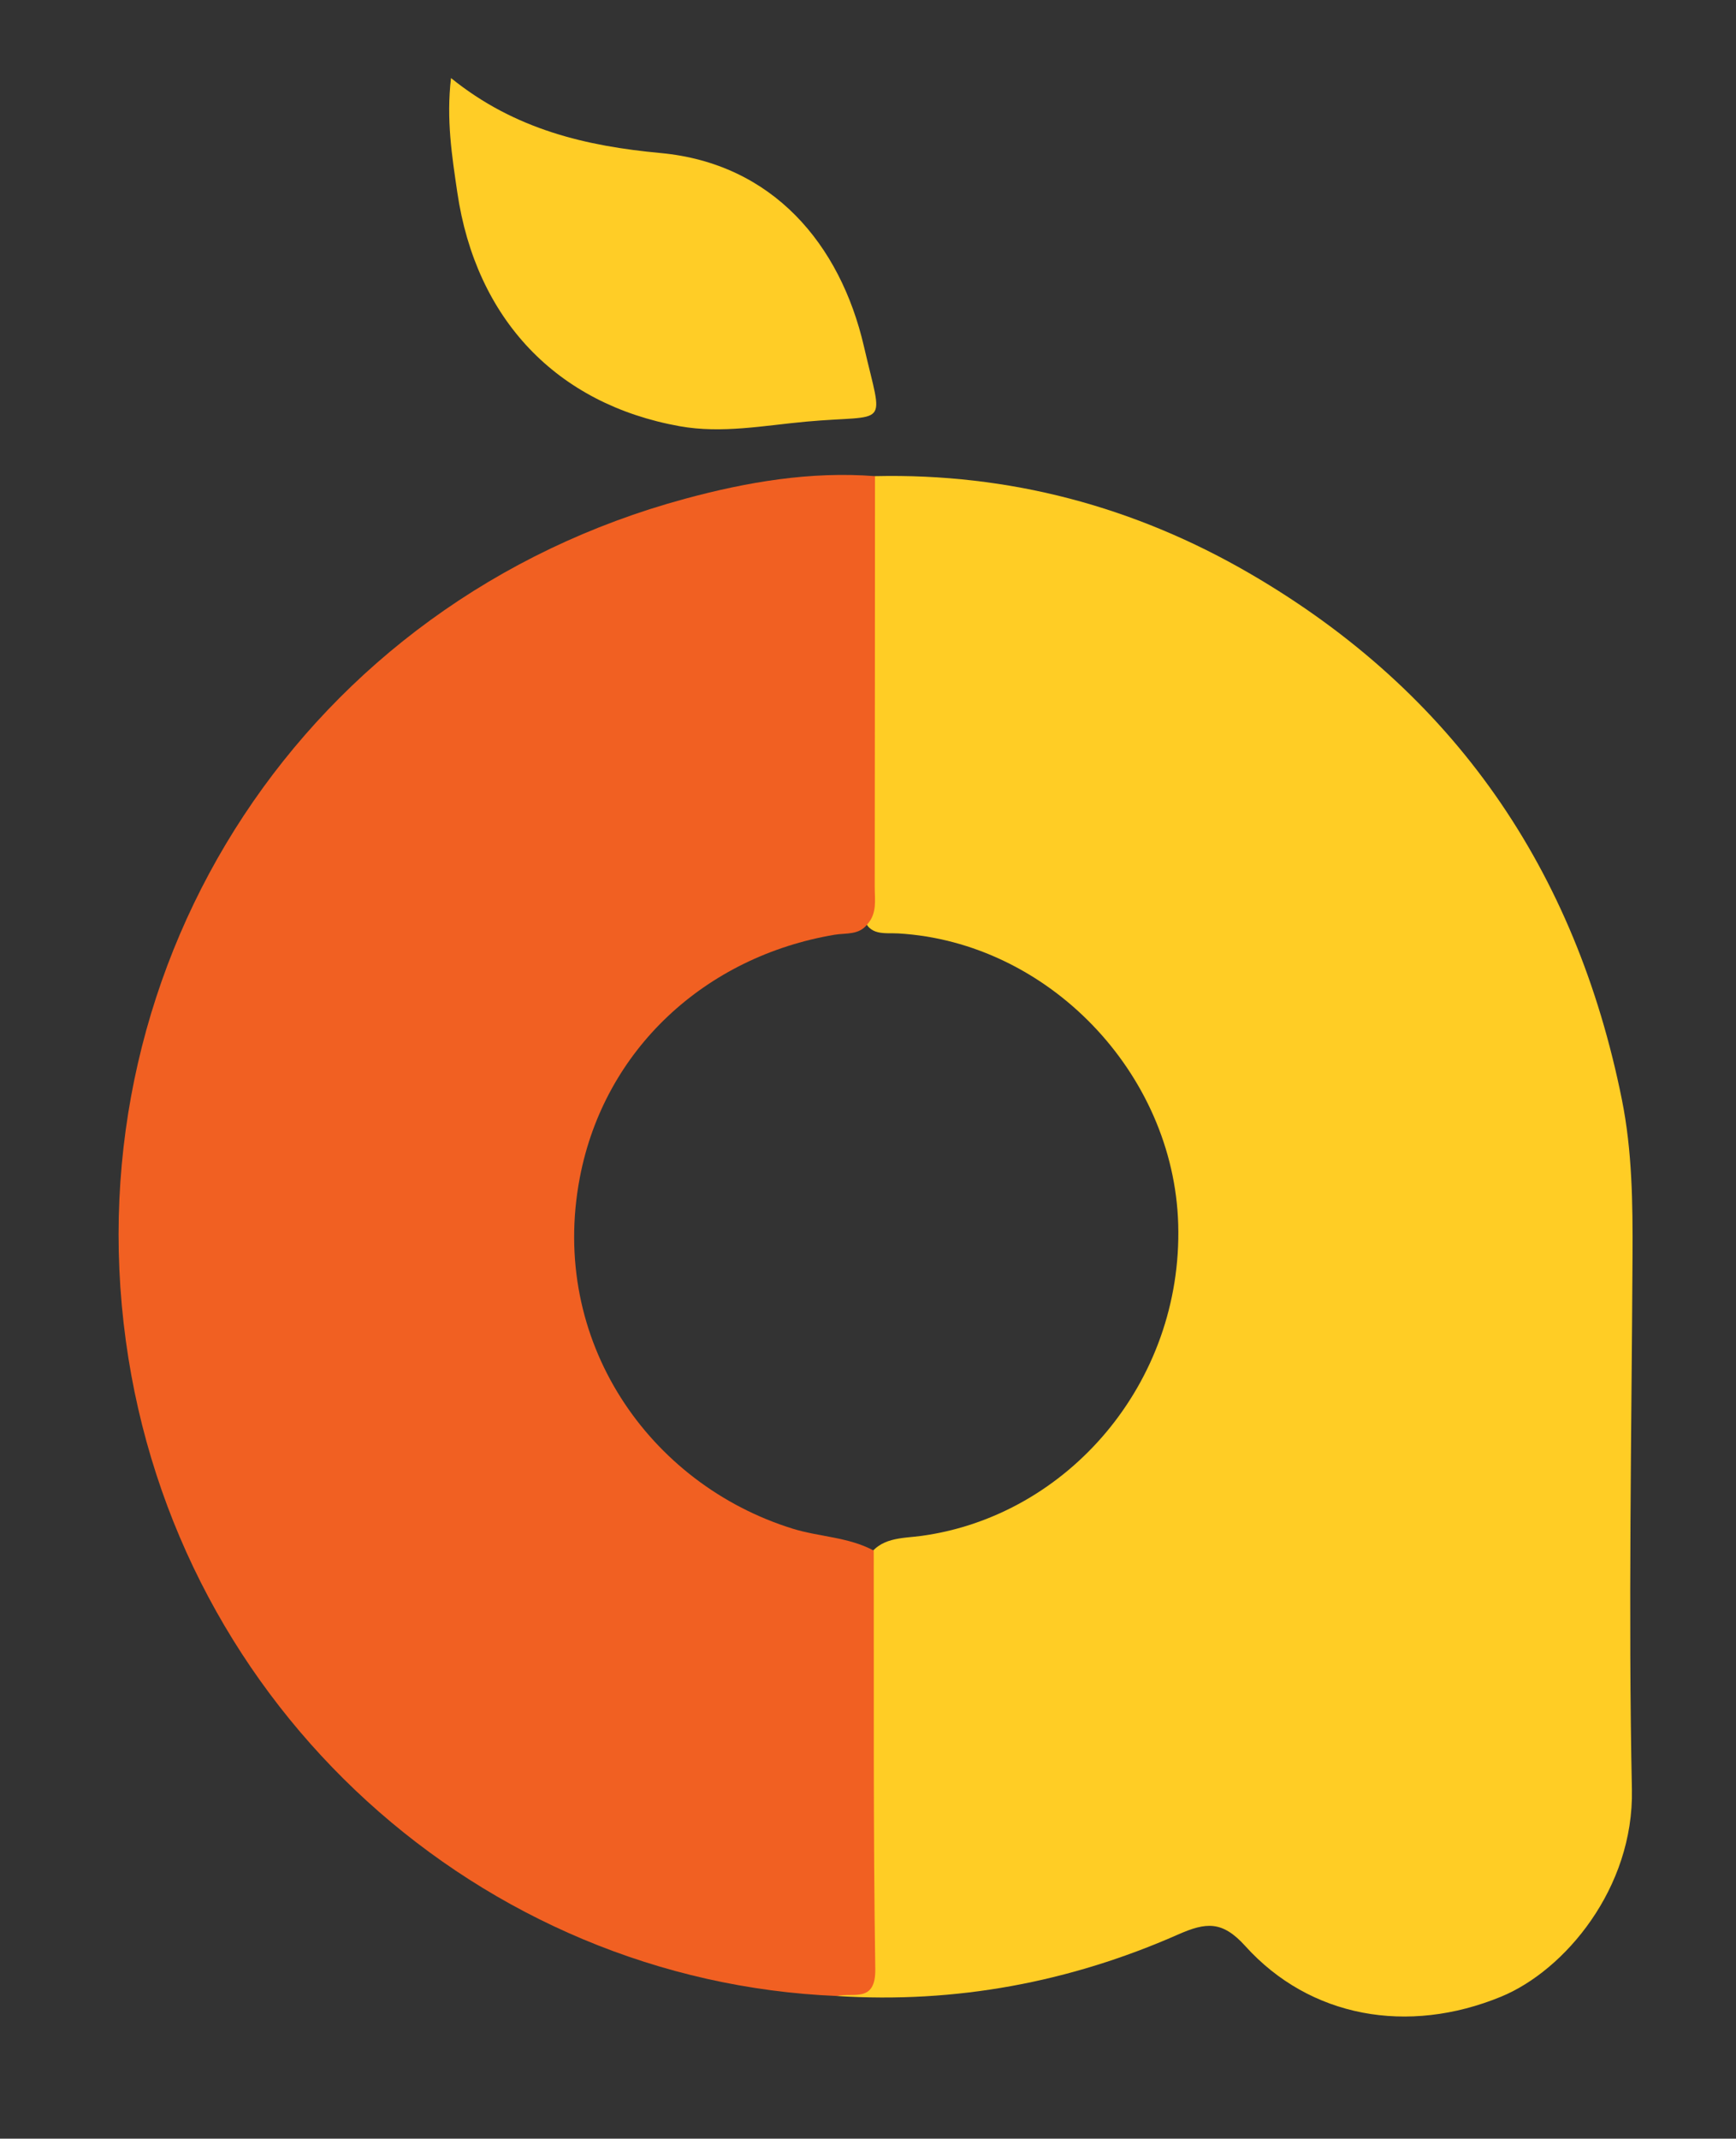 <?xml version="1.0" encoding="utf-8"?>
<!-- Generator: Adobe Illustrator 17.0.0, SVG Export Plug-In . SVG Version: 6.00 Build 0)  -->
<!DOCTYPE svg PUBLIC "-//W3C//DTD SVG 1.1//EN" "http://www.w3.org/Graphics/SVG/1.1/DTD/svg11.dtd">
<svg version="1.1" id="Layer_1" xmlns="http://www.w3.org/2000/svg" xmlns:xlink="http://www.w3.org/1999/xlink" x="0px" y="0px"
	 width="266.363px" height="328px" viewBox="0 0 266.363 328" enable-background="new 0 0 266.363 328" xml:space="preserve">
<rect x="0" y="0" width="266.363" height="328" fill="#333333" stroke="none"/>
<g>
	<path fill="#FFFFFF" d="M302.461,321.423c0-65.333,0.033-130.667-0.095-196c-0.007-3.395,0.629-4.115,4.081-4.111
		c107.333,0.119,214.667,0.117,322,0.004c3.394-0.004,4.114,0.628,4.111,4.08c-0.114,130.667-0.113,261.333-0.004,392
		c0.003,3.394-0.627,4.115-4.079,4.111c-107.333-0.119-214.667-0.117-322-0.004c-3.394,0.004-4.119-0.628-4.112-4.08
		C302.496,452.09,302.461,386.757,302.461,321.423z"/>
	<path fill="#FFCD25" d="M134.255,73.025c20.622-0.467,39.848,4.656,57.603,14.987c31.241,18.178,49.922,45.392,57.004,80.672
		c1.576,7.85,1.664,15.86,1.623,23.863c-0.141,27.301-0.659,54.611-0.095,81.899c0.313,15.152-10.315,27.759-20.051,31.77
		c-14.301,5.89-29.347,3.239-39.28-7.767c-3.524-3.904-6.02-3.646-10.303-1.757c-16.635,7.336-34.116,10.592-52.338,9.431
		c3.474-2.172,4.234-5.354,4.194-9.306c-0.171-16.789-0.082-33.581-0.063-50.372c0.003-2.485-0.194-4.995,0.531-7.425
		c1.857-3.307,5.315-3.056,8.314-3.467c22.444-3.081,40.078-23.49,39.384-47.782c-0.664-23.214-19.972-43.274-42.946-44.614
		c-2.025-0.118-4.525,0.454-5.336-2.47c0.036-20.388-0.015-40.767,0.039-61.146C132.54,77.245,132.344,74.842,134.255,73.025z"/>
	<path fill="#F16022" d="M134.255,73.025c-0.012,20.994-0.018,41.989-0.043,62.983c-0.002,1.968,0.395,4.037-1.113,5.722
		c-1.299,1.72-3.3,1.335-5.047,1.63c-19.783,3.332-35.336,17.542-39.092,37.27c-4.762,25.013,10.668,46.993,32.666,53.82
		c4.11,1.276,8.557,1.266,12.438,3.361c0.038,21.384-0.092,42.77,0.235,64.149c0.081,5.29-3.386,3.577-5.884,4.161
		c-54.426-2.255-101.376-43.846-109.11-100.508c-7.969-58.383,27.643-113.379,85.827-129.125
		C114.563,73.936,124.32,72.256,134.255,73.025z"/>
	<path fill="#FFCD26" d="M69.2,11.97c9.821,7.957,20.882,10.451,32.151,11.5c17.2,1.601,27.588,13.986,31.211,29.681
		c2.969,12.86,3.967,10.342-8.899,11.517c-6.426,0.587-12.883,1.864-19.374,0.7c-18.884-3.386-31.27-16.419-34.125-35.878
		C69.349,23.932,68.456,18.369,69.2,11.97z"/>
	<path fill="#FDCE2D" d="M239.499,406.707c0.947,2.558-2.263,6.881,3.14,8.302c1.03,0.271,0.687,1.742,0.01,2.566
		c-0.824,1.003-9.308,1.105-10.055,0.096c-0.594-0.801-1.08-1.99-0.032-2.647c5.86-3.679,1.824-9.137,2.461-13.723
		c0.188-1.356-1.645-2.375-2.875-2.225c-2.225,0.27-5.404,0.683-5.654,3.094c-0.446,4.289-3.645,9.275,1.875,12.855
		c1.152,0.747,1.12,2.437-0.184,2.835c-3.028,0.926-6.288,0.827-9.315,0.147c-1.346-0.302-1.967-2.088-0.138-3.459
		c2.402-1.8,3.618-12.089,1.76-14.206c-1.3-1.481-3.03-1.296-4.625-0.772c-2.315,0.76-4.669,2.231-4.272,4.811
		c0.557,3.615-2.789,8.299,2.669,10.816c0.816,0.376,0.503,1.832-0.306,2.615c-0.837,0.811-8.938,0.647-9.689-0.206
		c-1.006-1.143-0.699-2.395,0.536-2.849c4.479-1.645,2.239-5.41,2.23-8.022c-0.009-2.544,2.513-6.37-2.505-7.849
		c-1.833-0.54-1.299-2.393,0.621-3.126c0.3-0.115,0.654-0.104,0.985-0.115c4.265-0.136,8.988-0.701,12.686-0.249
		c4.836,0.591,8.916,0.901,13.703-0.387c3.487-0.938,6.764,1.405,6.963,5.873C239.567,402.71,239.499,404.541,239.499,406.707z"/>
	<path fill="#F06223" d="M71.397,416.604c1.002,3.186-2.235,7.568,3.57,8.432c0.259,0.039,0.446,1.475,0.425,2.254
		c-0.031,1.103-0.979,1.175-1.807,1.176c-2.491,0.003-4.983-0.048-7.475-0.057c-1.127-0.004-1.948-0.338-1.962-1.638
		c-0.011-0.986-0.126-2.201,1.247-2.249c2.816-0.098,1.959-2.166,1.981-3.616c0.078-5.149,0.151-10.303-0.021-15.447
		c-0.082-2.463,1.485-5.755-2.707-6.764c-0.67-0.161-0.691-1.403-0.325-2.235c0.419-0.953,1.306-0.986,2.1-0.884
		c4.174,0.536,8.235,0.37,12.441-0.395c4.874-0.886,8.897,1.628,10.909,6.041c2.105,4.617,1.88,9.509-1.57,13.604
		c-3.229,3.834-7.611,4.439-12.278,3.41C74.516,417.926,73.185,417.261,71.397,416.604z"/>
	<path fill="#FDCE30" d="M174.301,418.279c-3.274-2.387-7.071,0.434-10.965,0.273c-6.95-0.289-11.248-5.025-10.974-12.476
		c0.245-6.662,5.622-12.275,11.925-11.141c4.062,0.731,7.916,0.95,11.933,0.64c1.081-0.083,2.518-0.27,2.993,1.157
		c0.553,1.661-0.367,2.359-1.964,2.679c-1.148,0.23-1.563,1.425-1.3,2.371c1.24,4.469-2.403,9.989,2.909,13.617
		c0.319,0.218,0.368,1.334,0.114,1.799C178.055,418.884,176.385,418.216,174.301,418.279z"/>
	<path fill="#F06424" d="M144.309,407.2c0.528,2.799-1.476,6.526,2.846,8.293c0.574,0.235,0.498,1.929-0.211,2.197
		c-3.184,1.206-6.537,0.75-9.796,0.34c-1.128-0.142-1.165-2.216-0.655-2.452c5.262-2.437,2.393-7.039,2.907-10.658
		c0.338-2.378,0.691-5.405-2.986-5.667c-3.426-0.244-7.117,1.276-7.224,4.575c-0.117,3.616-3.314,8.563,2.596,11.215
		c1.242,0.557,1.351,2.806-0.953,3.186c-1.46,0.241-3.007,0.223-4.482,0.045c-1.688-0.204-3.962,1.047-4.945-1.057
		c-1.064-2.278,1.459-2.248,2.543-3.253c1.782-1.653,0.266-13.024-1.793-14.802c-0.723-0.625-1.026-1.285-0.898-2.135
		c0.186-1.232,1.216-1.784,2.188-1.484c4.847,1.498,9.466,0.018,14.228-0.537c3.723-0.434,6.168,2.198,6.595,6.061
		C144.489,403.041,144.309,405.059,144.309,407.2z"/>
	<path fill="#F06424" d="M108.972,408.321c-1.996,0-4.007-0.151-5.981,0.057c-1.149,0.121-2.943-0.913-3.372,0.949
		c-0.316,1.368,0.875,2.452,1.866,3.336c3.57,3.182,7.345,2.788,10.848,0.082c1.611-1.244,3.471-2.517,4.697-0.916
		c1.121,1.462-1.079,2.883-2.259,3.92c-4.926,4.327-13.419,3.87-17.532-0.835c-3.956-4.526-3.684-12.893,0.548-16.853
		c4.586-4.291,12.873-4.22,17.256,0.151c0.353,0.352,0.747,0.684,1.018,1.094c1.595,2.419,3.085,5.305,2.106,7.919
		c-0.978,2.609-4.097,0.602-6.21,1.085c-0.948,0.217-1.988,0.037-2.985,0.037C108.972,408.339,108.972,408.33,108.972,408.321z"/>
	<path fill="#FCCE32" d="M256.697,418.64c-2.55,0.52-5.207-2.149-8.288-0.502c-0.917,0.491-1.829-0.709-1.77-1.82
		c0.099-1.878-1.031-4.109,1.178-5.473c1.271-0.785,2.14,0.144,2.959,1.037c2.158,2.354,4.852,3.491,8.029,3.117
		c1.519-0.179,3.028-0.867,3.115-2.672c0.073-1.525-1.089-2.401-2.461-2.728c-2.09-0.497-4.24-0.747-6.328-1.251
		c-3.609-0.87-6.663-2.366-6.501-6.843c0.168-4.641,3.113-6.094,7.22-6.571c3.335-0.387,6.355,1.626,9.759,0.846
		c1.307-0.299,1.718,1.323,1.733,2.536c0.019,1.462,0.34,3.138-1.308,3.978c-1.101,0.561-2.378,0.416-3.179-0.598
		c-1.512-1.912-3.191-3.373-5.813-3.237c-1.768,0.091-3.371,0.519-3.871,2.47c-0.643,2.51,1.592,2.602,2.991,3.081
		c1.546,0.529,3.254,0.57,4.879,0.887c4.165,0.81,7.894,2.074,7.251,7.524C265.794,416.621,262.627,418.748,256.697,418.64z"/>
	<path fill="#EF6224" d="M49.524,418.612c-7.19-0.042-12.141-4.825-12.131-11.72c0.01-6.943,5.383-12.16,12.397-12.036
		c7.194,0.127,12.283,5.284,12.192,12.357C61.896,413.891,56.691,418.654,49.524,418.612z"/>
	<path fill="#FDCF33" d="M189.751,418.276c-1.16,0-2.325,0.067-3.48-0.014c-2.3-0.163-2.525-2.283-1.435-3.059
		c5.484-3.9,1.464-9.379,2.653-13.933c0.102-0.391-0.148-1.087-0.47-1.336c-1.181-0.912-3.643-1.116-2.42-3.389
		c1.068-1.985,3.564-1.365,4.938-0.861c2.809,1.03,5.165,0.333,7.715-0.482c1.088-0.347,2.7-1.344,3.105,0.889
		c0.254,1.398-0.065,2.389-1.691,3.058c-7.241,2.978-8.79,9.549-3.889,15.827c1.23,1.575,0.937,2.858-1.065,3.267
		c-1.271,0.26-2.638,0.049-3.961,0.049C189.751,418.287,189.751,418.282,189.751,418.276z"/>
	<path fill="#FFFFFF" d="M461.993,357.317c-26.474-0.914-46.109-22.252-47.186-46.131c-1.227-27.19,21.411-49.71,46.222-49.949
		c28.974-0.65,49.962,23.534,49.089,50.133c-0.713,21.725-19.196,42.508-41.191,45.15
		C466.616,356.797,464.304,357.051,461.993,357.317z"/>
	<path fill="#FAF8F3" d="M78.931,414.832c-4.265-0.066-7.568-3.719-7.45-8.243c0.108-4.181,3.513-7.773,7.466-7.878
		c3.862-0.102,7.545,4.046,7.426,8.364C86.252,411.454,82.952,414.894,78.931,414.832z"/>
	<path fill="#FDFDF9" d="M171.524,406.763c-0.024,4.758-2.722,7.841-6.943,7.932c-4.387,0.096-7.874-3.435-7.716-7.81
		c0.169-4.667,3.533-8.213,7.651-8.066C168.679,398.969,171.547,402.22,171.524,406.763z"/>
	<path fill="#FAF3EA" d="M106.97,404.502c-1.268,0-1.967,0.134-2.591-0.026c-1.549-0.397-4.163,1.3-4.467-1.334
		c-0.235-2.045,1.753-3.386,3.785-4.093c3.159-1.1,5.915-0.148,8.362,1.774c0.854,0.67,1.887,2.253,0.979,3.012
		C111.139,405.421,108.591,403.985,106.97,404.502z"/>
	<path fill="#FAF8F4" d="M57.412,406.769c-0.005,4.39-3.493,8.016-7.709,8.014c-4.381-0.002-7.698-3.473-7.676-8.031
		c0.021-4.323,3.76-8.322,7.668-8.2C53.894,398.682,57.417,402.433,57.412,406.769z"/>
</g>
<g>
</g>
<g>
</g>
<g>
</g>
<g>
</g>
<g>
</g>
<g>
</g>
</svg>
